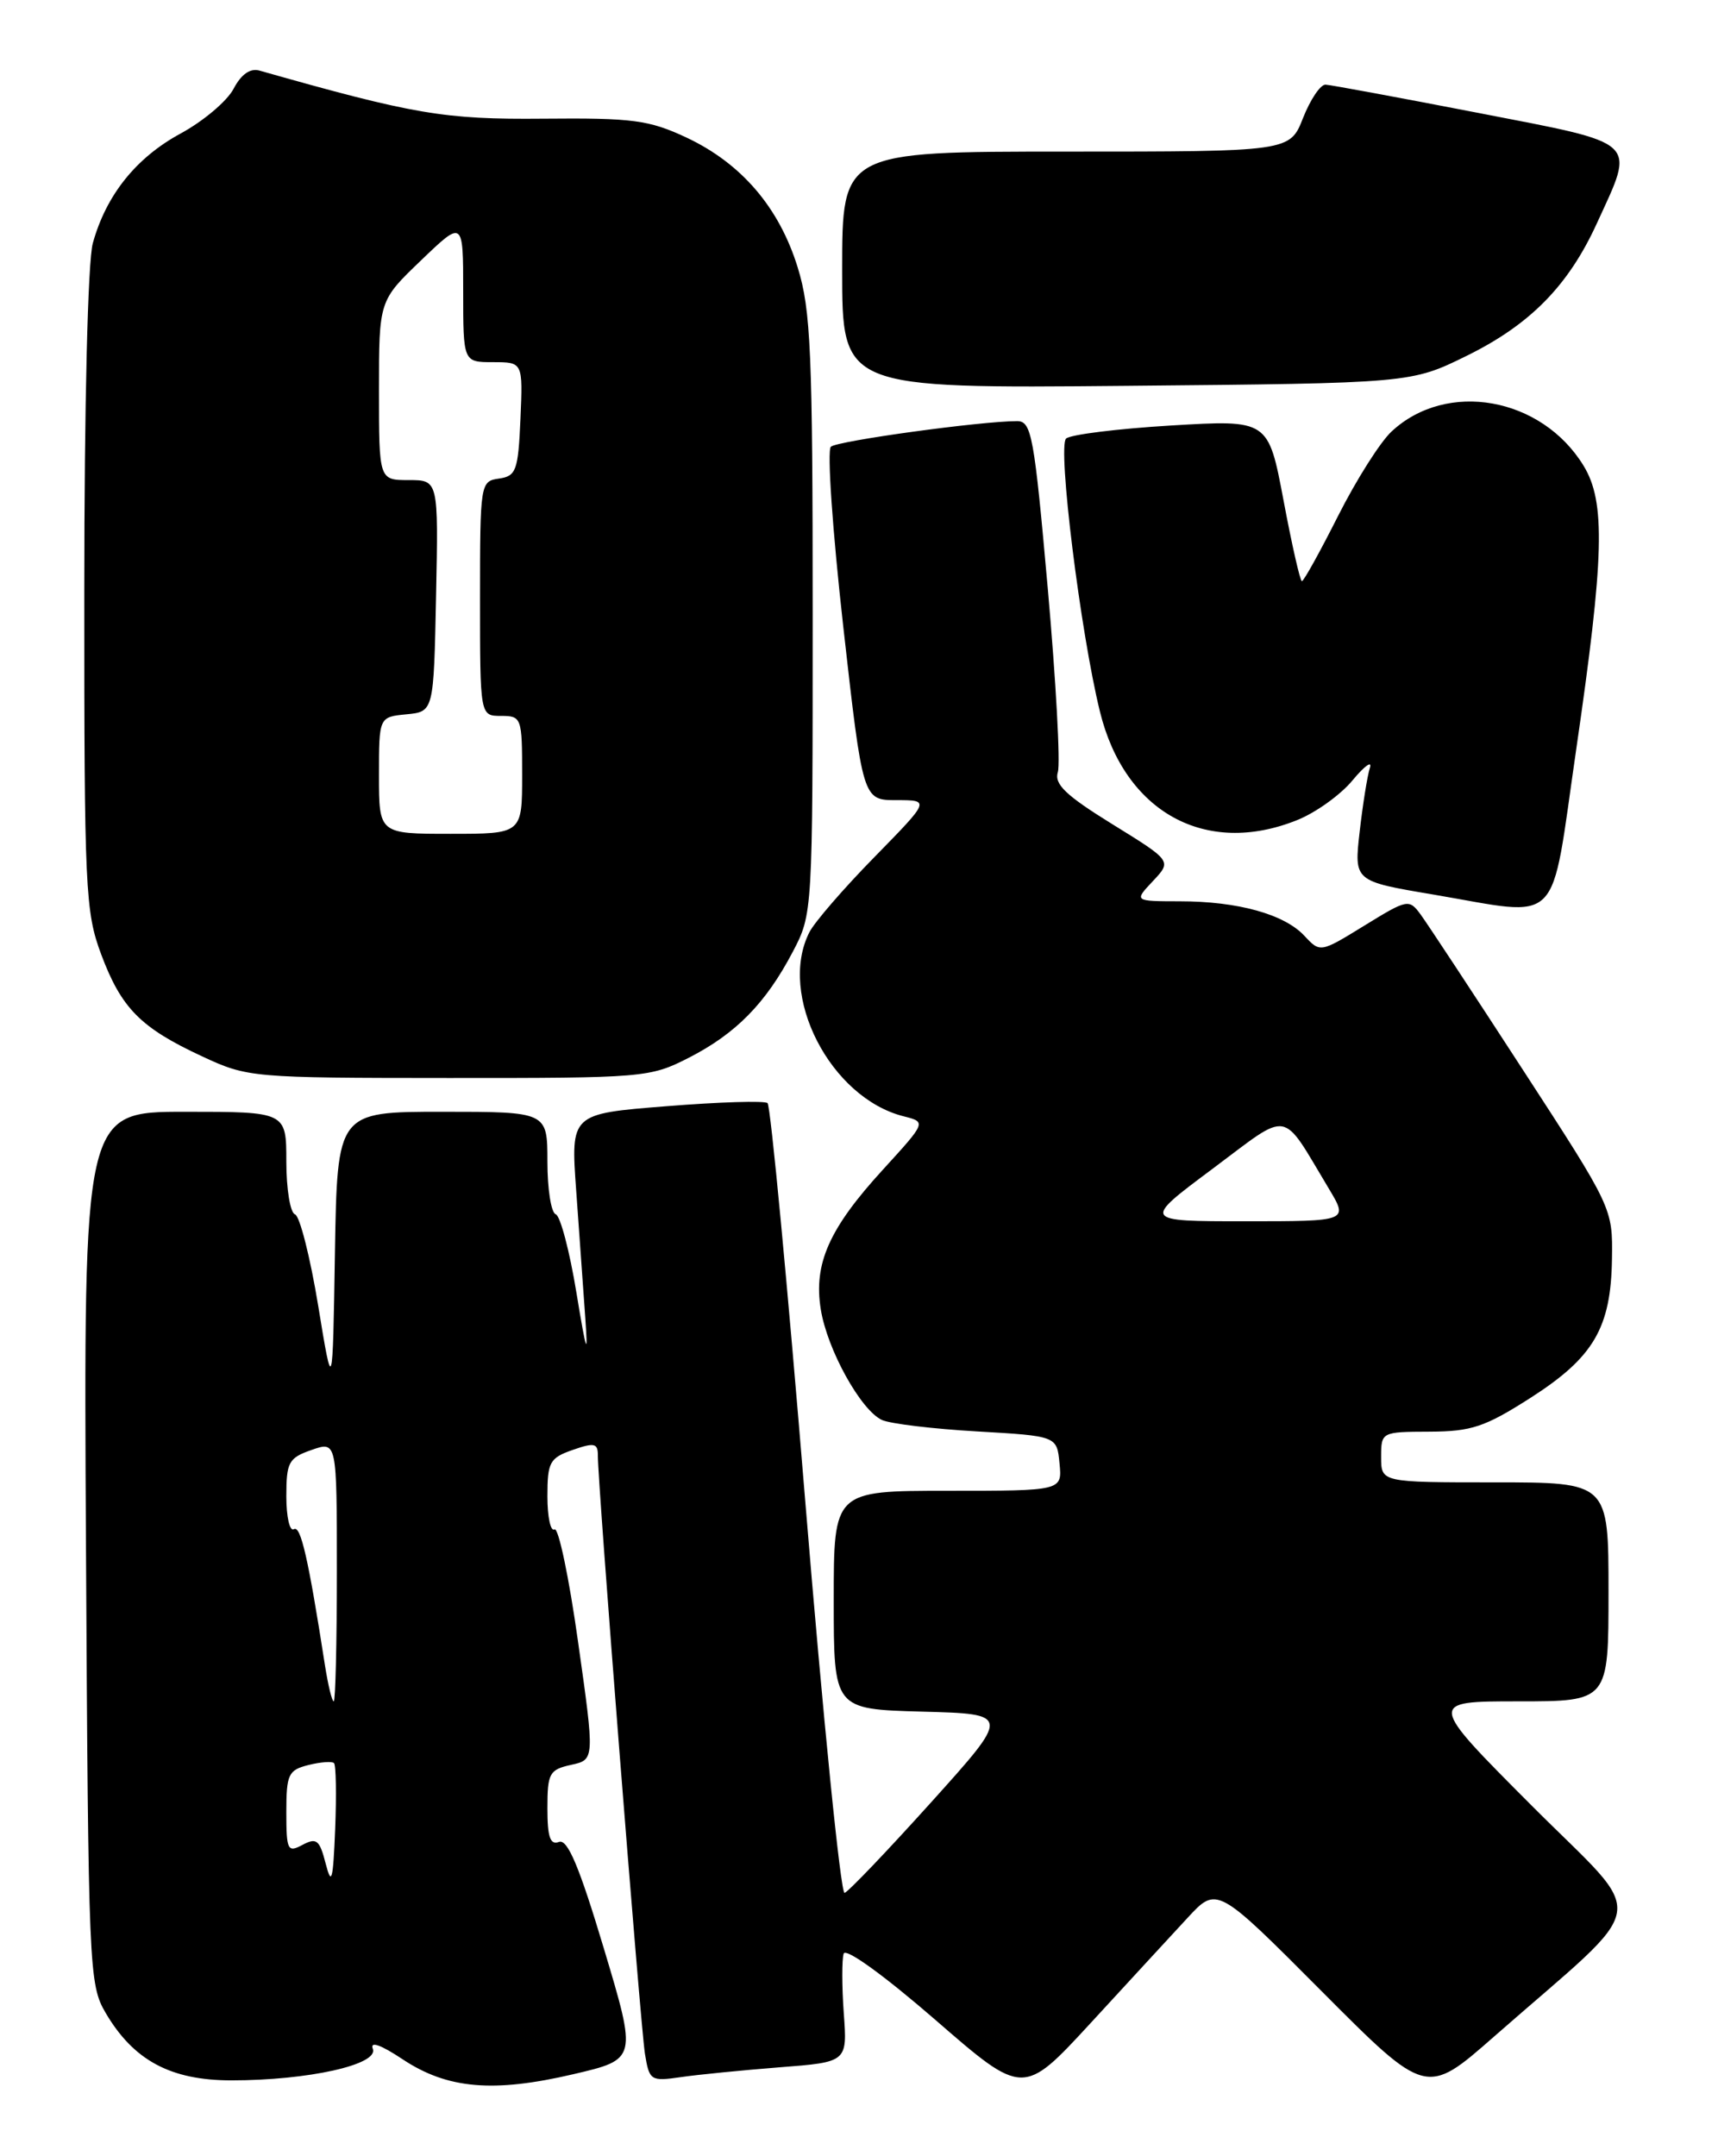 <?xml version="1.0" encoding="UTF-8" standalone="no"?>
<!DOCTYPE svg PUBLIC "-//W3C//DTD SVG 1.1//EN" "http://www.w3.org/Graphics/SVG/1.1/DTD/svg11.dtd" >
<svg xmlns="http://www.w3.org/2000/svg" xmlns:xlink="http://www.w3.org/1999/xlink" version="1.1" viewBox="0 0 204 256">
 <g >
 <path fill="currentColor"
d=" M 141.00 227.72 C 144.50 223.93 144.50 223.93 156.92 236.40 C 169.35 248.88 169.35 248.88 177.42 241.79 C 196.37 225.17 195.85 228.38 181.88 214.38 C 169.53 202.00 169.53 202.00 180.27 202.00 C 191.00 202.00 191.00 202.00 191.00 189.00 C 191.00 176.00 191.00 176.00 177.50 176.00 C 164.00 176.00 164.00 176.00 164.00 173.00 C 164.00 170.02 164.03 170.00 169.75 169.98 C 174.73 169.96 176.33 169.42 181.73 165.97 C 189.24 161.16 191.29 157.66 191.41 149.47 C 191.50 143.44 191.49 143.42 180.80 126.97 C 174.92 117.91 169.47 109.64 168.69 108.58 C 167.32 106.71 167.12 106.75 162.02 109.89 C 156.77 113.12 156.76 113.12 154.89 111.11 C 152.50 108.54 146.98 107.01 140.08 107.01 C 134.65 107.00 134.65 107.00 136.90 104.61 C 139.15 102.22 139.15 102.22 132.09 97.86 C 126.56 94.44 125.16 93.11 125.61 91.67 C 125.93 90.67 125.39 80.88 124.42 69.92 C 122.80 51.69 122.49 50.00 120.77 50.00 C 116.50 50.00 99.44 52.34 98.66 53.04 C 98.19 53.45 98.86 63.06 100.13 74.39 C 102.45 95.00 102.45 95.00 106.45 95.00 C 110.45 95.00 110.45 95.00 103.84 101.75 C 100.20 105.46 96.72 109.48 96.11 110.68 C 92.32 118.13 98.59 130.35 107.31 132.54 C 110.00 133.22 110.00 133.22 104.85 138.86 C 98.45 145.85 96.59 150.04 97.46 155.45 C 98.22 160.22 102.20 167.42 104.72 168.59 C 105.70 169.04 110.78 169.65 116.00 169.95 C 125.50 170.50 125.50 170.50 125.81 173.75 C 126.13 177.00 126.13 177.00 112.56 177.00 C 99.00 177.00 99.00 177.00 99.00 189.97 C 99.00 202.93 99.00 202.93 109.50 203.22 C 120.01 203.50 120.01 203.50 110.57 213.98 C 105.38 219.74 100.76 224.58 100.29 224.74 C 99.83 224.89 97.73 203.98 95.62 178.26 C 93.51 152.54 91.50 131.26 91.14 130.97 C 90.79 130.67 85.38 130.84 79.13 131.34 C 67.76 132.24 67.76 132.24 68.42 141.37 C 68.78 146.39 69.27 153.20 69.50 156.50 C 69.84 161.27 69.63 160.66 68.45 153.50 C 67.64 148.55 66.53 144.35 65.99 144.17 C 65.44 143.98 65.00 141.17 65.00 137.92 C 65.00 132.00 65.00 132.00 52.52 132.00 C 40.05 132.00 40.05 132.00 39.77 148.75 C 39.50 165.50 39.50 165.50 37.78 155.01 C 36.83 149.24 35.59 144.36 35.03 144.18 C 34.46 143.99 34.00 141.17 34.00 137.92 C 34.00 132.00 34.00 132.00 21.96 132.00 C 9.92 132.00 9.92 132.00 10.21 183.75 C 10.49 233.88 10.56 235.61 12.55 239.00 C 15.87 244.64 20.27 247.00 27.48 247.00 C 36.60 247.00 44.99 245.13 44.27 243.26 C 43.91 242.31 45.20 242.76 47.83 244.51 C 53.13 248.02 58.58 248.49 68.07 246.27 C 75.65 244.50 75.65 244.50 71.70 231.33 C 68.78 221.59 67.39 218.30 66.37 218.69 C 65.33 219.09 65.00 218.11 65.00 214.69 C 65.00 210.54 65.23 210.11 67.81 209.54 C 70.62 208.93 70.62 208.93 68.65 195.00 C 67.58 187.34 66.31 181.31 65.85 181.59 C 65.38 181.88 65.00 180.11 65.00 177.66 C 65.00 173.60 65.27 173.10 68.00 172.15 C 70.57 171.25 71.00 171.35 70.99 172.80 C 70.97 176.02 76.05 240.51 76.58 243.83 C 77.10 247.03 77.26 247.13 80.81 246.62 C 82.84 246.32 88.13 245.80 92.56 245.45 C 100.62 244.83 100.62 244.83 100.19 239.00 C 99.96 235.80 99.96 232.63 100.18 231.95 C 100.42 231.24 104.98 234.54 111.05 239.80 C 121.50 248.88 121.50 248.88 129.50 240.20 C 133.90 235.42 139.07 229.80 141.00 227.72 Z  M 81.78 125.59 C 87.38 122.73 90.93 119.12 94.14 113.00 C 96.49 108.52 96.50 108.37 96.50 73.00 C 96.50 41.81 96.28 36.80 94.72 31.75 C 92.52 24.63 88.04 19.40 81.51 16.33 C 77.06 14.25 75.15 13.99 64.50 14.09 C 52.75 14.20 49.17 13.59 30.81 8.38 C 29.70 8.07 28.64 8.82 27.73 10.55 C 26.97 12.00 24.14 14.39 21.45 15.85 C 16.16 18.72 12.60 23.16 11.02 28.88 C 10.43 31.01 10.01 48.03 10.01 70.21 C 10.00 105.55 10.13 108.26 12.01 113.30 C 14.41 119.72 16.70 122.03 24.00 125.42 C 29.41 127.94 29.89 127.98 53.28 127.99 C 76.44 128.00 77.19 127.94 81.78 125.59 Z  M 187.16 89.00 C 190.50 66.07 190.67 59.61 188.04 55.30 C 183.06 47.14 171.79 45.12 165.24 51.23 C 163.89 52.48 161.04 56.99 158.89 61.25 C 156.74 65.51 154.81 69.00 154.59 69.00 C 154.38 69.00 153.40 64.69 152.41 59.41 C 150.60 49.83 150.60 49.83 139.05 50.52 C 132.70 50.90 127.09 51.60 126.59 52.07 C 125.56 53.03 128.29 75.06 130.61 84.49 C 133.54 96.43 143.15 101.73 154.00 97.38 C 156.22 96.50 159.20 94.36 160.62 92.63 C 162.05 90.91 162.97 90.26 162.66 91.18 C 162.36 92.11 161.82 95.51 161.45 98.74 C 160.78 104.62 160.78 104.62 170.14 106.20 C 185.69 108.83 184.03 110.50 187.16 89.00 Z  M 174.19 42.23 C 181.70 38.53 186.24 33.91 189.62 26.51 C 194.19 16.53 194.87 17.16 175.50 13.40 C 166.15 11.59 158.01 10.08 157.40 10.05 C 156.80 10.02 155.60 11.80 154.73 14.00 C 153.16 18.00 153.16 18.00 126.58 18.00 C 100.00 18.00 100.00 18.00 100.00 32.06 C 100.00 46.12 100.00 46.12 133.77 45.81 C 167.55 45.50 167.55 45.50 174.19 42.23 Z  M 38.67 221.26 C 37.95 218.45 37.59 218.15 35.92 219.04 C 34.15 219.99 34.00 219.69 34.00 215.14 C 34.00 210.66 34.24 210.16 36.62 209.56 C 38.06 209.20 39.43 209.10 39.66 209.33 C 39.90 209.57 39.96 213.08 39.80 217.13 C 39.55 223.30 39.37 223.97 38.67 221.26 Z  M 38.59 197.75 C 36.62 185.08 35.71 181.06 34.90 181.56 C 34.40 181.87 34.00 180.11 34.00 177.66 C 34.00 173.60 34.27 173.10 37.00 172.15 C 40.00 171.10 40.00 171.10 40.00 186.55 C 40.00 195.05 39.83 202.00 39.63 202.00 C 39.42 202.00 38.96 200.09 38.59 197.75 Z  M 143.97 138.78 C 153.35 131.78 152.03 131.55 157.81 141.16 C 160.11 145.00 160.11 145.00 147.87 145.00 C 135.63 145.00 135.63 145.00 143.97 138.78 Z  M 45.00 92.06 C 45.00 85.13 45.00 85.13 48.25 84.81 C 51.50 84.50 51.50 84.50 51.78 70.75 C 52.06 57.00 52.06 57.00 48.53 57.00 C 45.00 57.00 45.00 57.00 45.00 46.35 C 45.00 35.70 45.00 35.70 50.00 30.91 C 55.00 26.11 55.00 26.11 55.00 34.56 C 55.00 43.00 55.00 43.00 58.55 43.00 C 62.09 43.00 62.09 43.00 61.80 49.75 C 61.53 55.88 61.29 56.53 59.25 56.82 C 57.04 57.13 57.00 57.38 57.00 71.07 C 57.00 85.00 57.00 85.00 59.50 85.00 C 61.93 85.00 62.00 85.20 62.00 92.00 C 62.00 99.00 62.00 99.00 53.50 99.00 C 45.00 99.00 45.00 99.00 45.00 92.06 Z "/>
</g>
</svg>